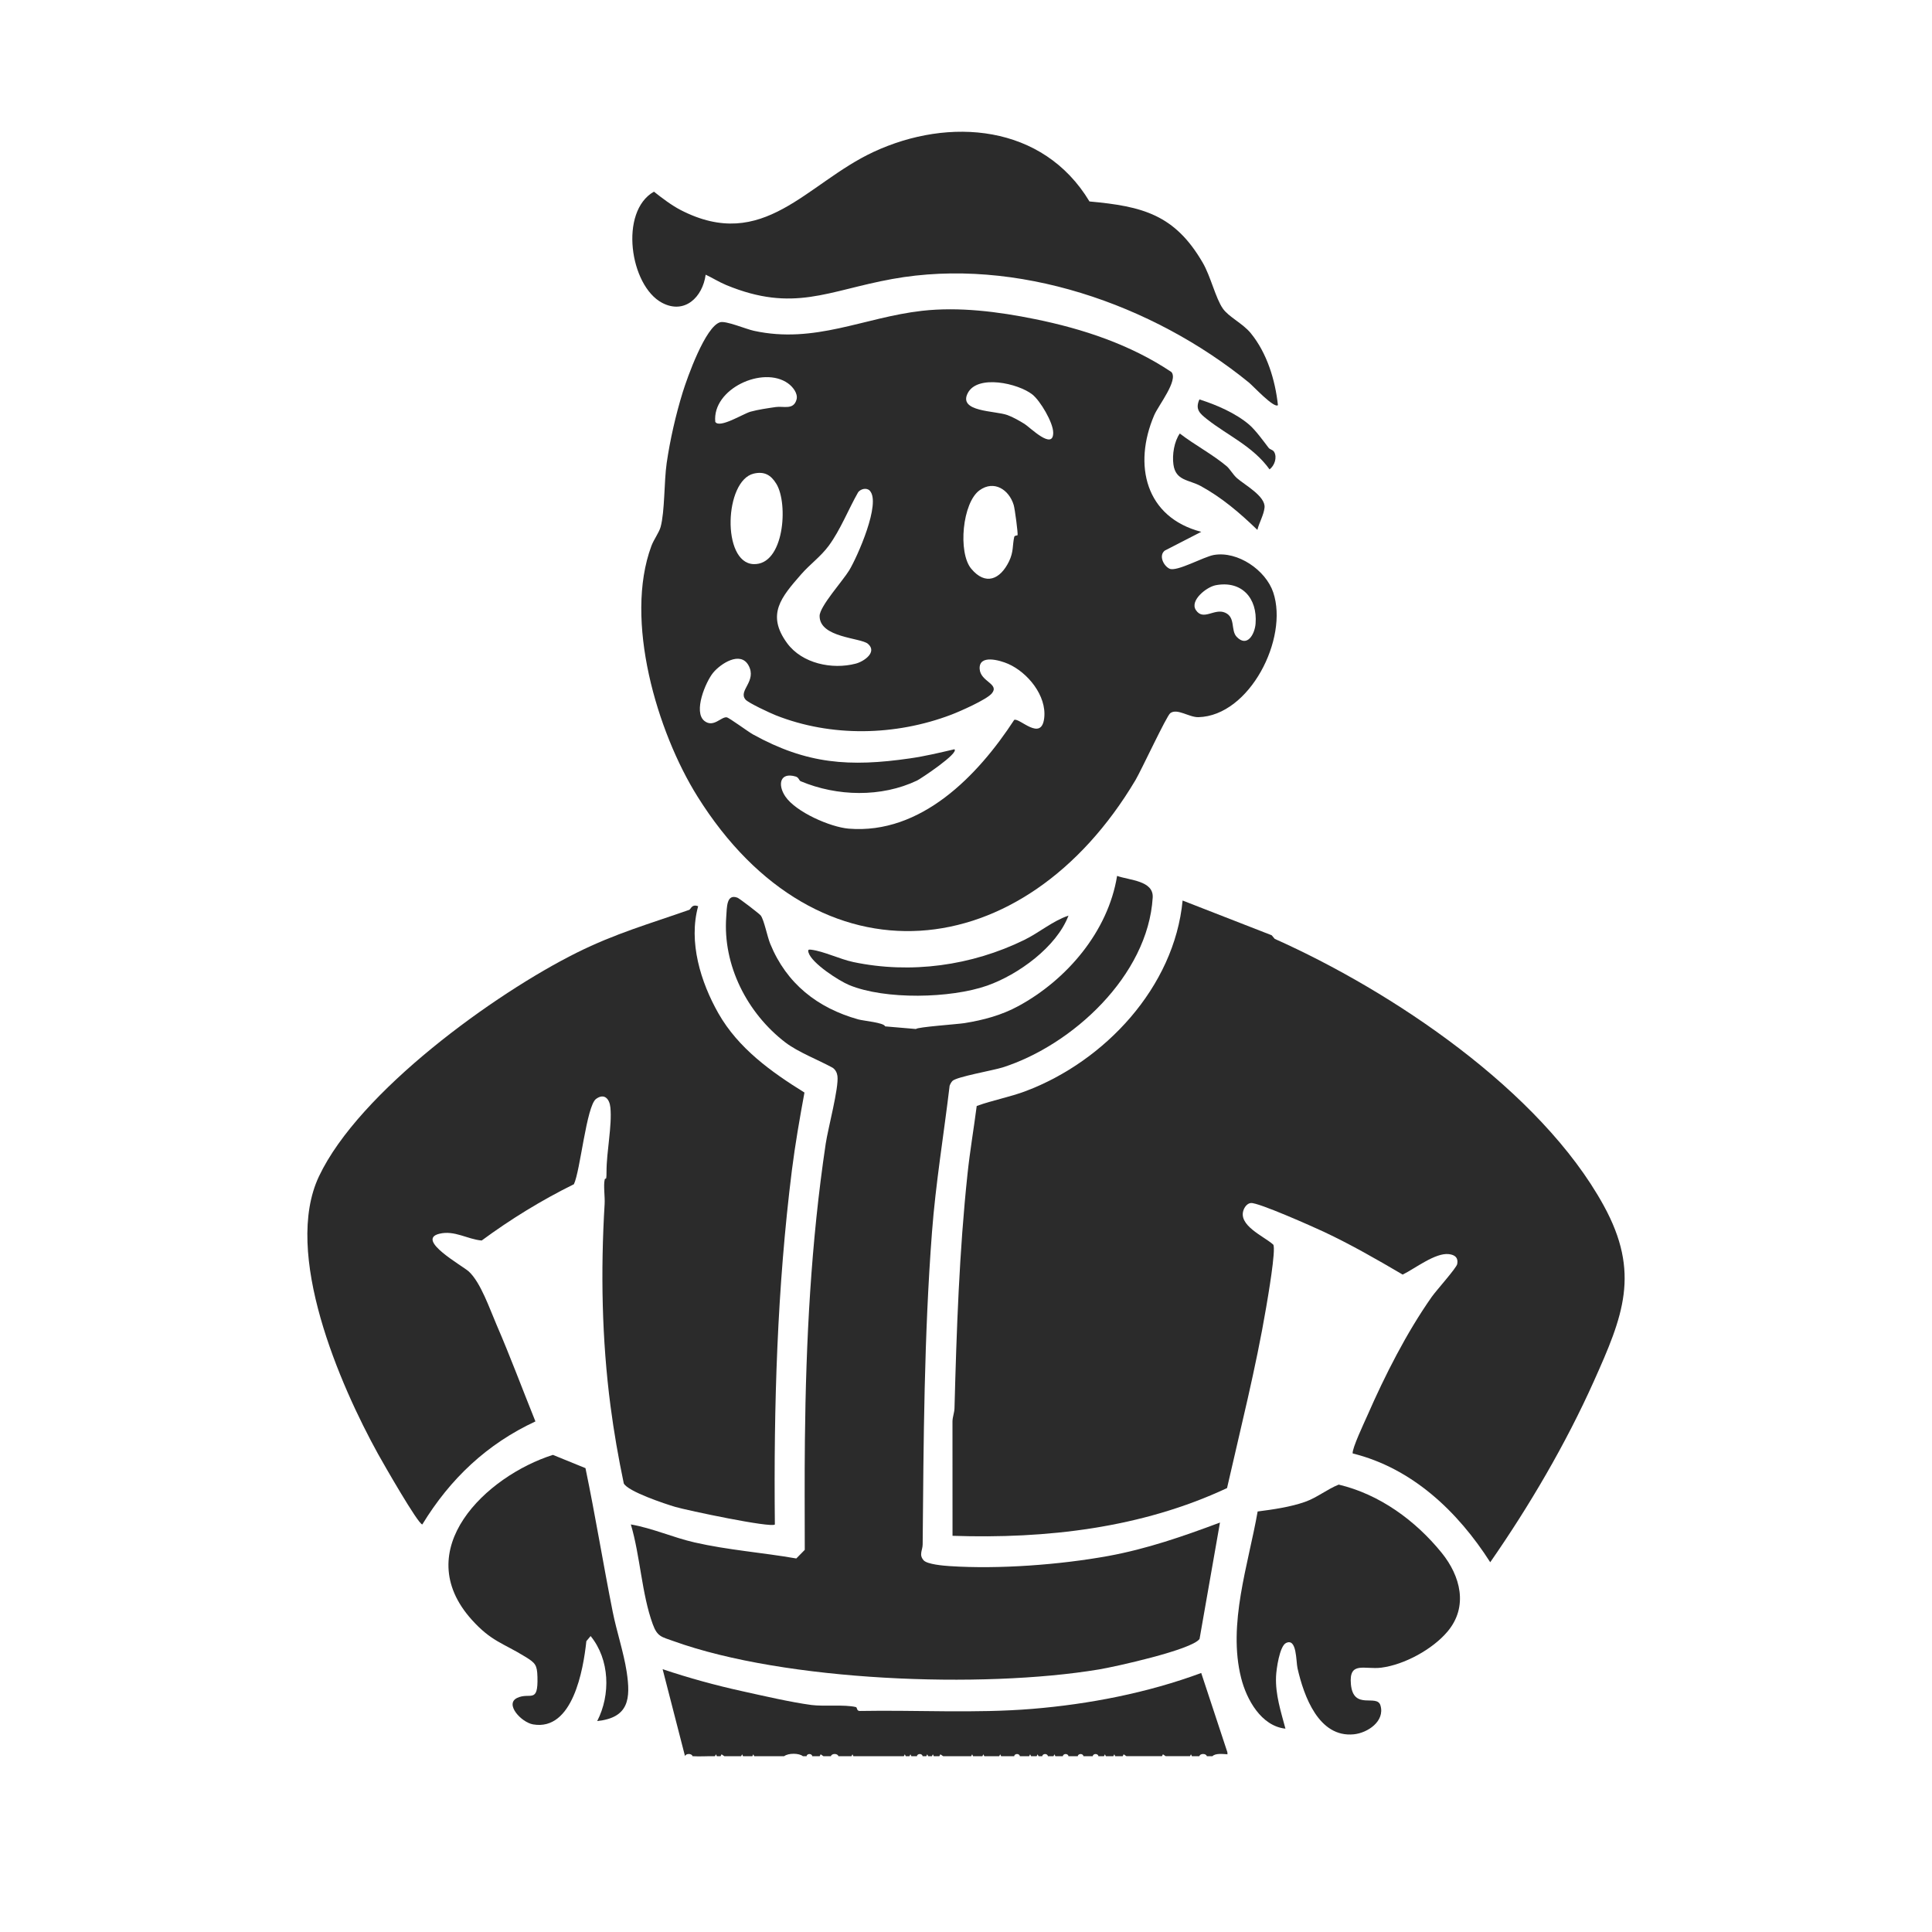 <svg width="44" height="44" viewBox="0 0 44 44" fill="none" xmlns="http://www.w3.org/2000/svg">
<g clip-path="url(#clip0_14_584)">
<path d="M28.962 21.3L29.031 21.382C31.695 22.571 35.082 24.831 36.523 27.455C37.367 28.992 36.964 29.974 36.297 31.461C35.66 32.883 34.826 34.304 33.939 35.579C33.199 34.421 32.161 33.436 30.806 33.101C30.789 32.99 31.074 32.39 31.142 32.235C31.542 31.321 32.033 30.353 32.605 29.538C32.708 29.391 33.168 28.881 33.187 28.788C33.216 28.643 33.134 28.578 32.998 28.562C32.689 28.524 32.221 28.894 31.945 29.028C31.356 28.682 30.761 28.34 30.142 28.05C29.902 27.938 28.653 27.381 28.488 27.398C28.414 27.405 28.356 27.473 28.328 27.539C28.172 27.904 28.787 28.154 28.998 28.346C29.064 28.455 28.873 29.558 28.836 29.775C28.602 31.156 28.255 32.526 27.945 33.89C25.998 34.802 23.825 35.049 21.693 34.977L21.692 32.37C21.694 32.269 21.735 32.174 21.738 32.072C21.785 30.294 21.846 28.504 22.035 26.731C22.089 26.217 22.178 25.701 22.244 25.188C22.612 25.054 22.997 24.987 23.365 24.847C25.157 24.17 26.745 22.485 26.933 20.509L28.962 21.3H28.962Z" fill="#2B2B2B"/>
<path d="M27.358 12.112L26.526 12.54C26.383 12.654 26.501 12.89 26.636 12.952C26.801 13.027 27.41 12.68 27.645 12.639C28.187 12.545 28.826 12.983 28.997 13.491C29.351 14.541 28.459 16.303 27.293 16.333C27.078 16.338 26.811 16.124 26.652 16.242C26.567 16.306 25.996 17.535 25.86 17.766C23.329 22.022 18.63 22.535 15.883 18.137C14.963 16.665 14.208 14.122 14.835 12.434C14.891 12.284 15.01 12.129 15.045 12.001C15.142 11.645 15.122 10.972 15.183 10.547C15.26 10.016 15.39 9.447 15.548 8.935C15.652 8.6 16.064 7.438 16.4 7.339C16.532 7.3 16.985 7.494 17.17 7.534C18.557 7.837 19.674 7.229 20.996 7.079C21.842 6.983 22.737 7.098 23.568 7.267C24.663 7.489 25.744 7.847 26.677 8.472C26.843 8.657 26.38 9.235 26.286 9.456C25.8 10.592 26.089 11.783 27.358 12.112ZM16.29 9.608C16.387 9.764 16.923 9.424 17.092 9.376C17.261 9.329 17.488 9.296 17.668 9.27C17.848 9.244 18.073 9.345 18.141 9.098C18.178 8.96 18.053 8.806 17.946 8.73C17.376 8.322 16.216 8.857 16.29 9.608ZM23.511 8.984C23.189 8.73 22.262 8.522 22.04 8.953C21.817 9.384 22.659 9.351 22.941 9.452C23.065 9.496 23.221 9.585 23.335 9.656C23.461 9.736 23.989 10.265 23.986 9.853C23.985 9.621 23.69 9.125 23.511 8.984H23.511ZM17.166 10.786C16.496 10.944 16.434 12.813 17.157 12.847C17.859 12.88 17.958 11.474 17.682 11.021C17.558 10.816 17.406 10.73 17.166 10.786ZM23.174 12.19C23.188 12.159 23.113 11.585 23.086 11.5C22.979 11.149 22.638 10.93 22.311 11.164C21.916 11.445 21.813 12.585 22.119 12.952C22.443 13.341 22.777 13.2 22.979 12.787C23.088 12.562 23.054 12.424 23.099 12.226C23.106 12.193 23.171 12.196 23.174 12.19V12.19ZM19.809 11.175C19.738 11.101 19.604 11.132 19.544 11.21C19.321 11.601 19.141 12.066 18.875 12.428C18.69 12.679 18.448 12.848 18.244 13.082C17.796 13.597 17.445 13.992 17.927 14.649C18.268 15.113 18.954 15.254 19.488 15.114C19.68 15.064 19.986 14.85 19.766 14.662C19.599 14.521 18.665 14.526 18.666 14.028C18.667 13.809 19.198 13.225 19.342 12.986C19.525 12.682 20.073 11.452 19.808 11.175H19.809ZM27.688 13.328C27.48 13.366 27.091 13.675 27.235 13.893C27.404 14.15 27.657 13.845 27.901 13.953C28.146 14.06 28.023 14.355 28.165 14.504C28.405 14.754 28.577 14.441 28.595 14.203C28.641 13.623 28.279 13.216 27.687 13.328H27.688ZM16.978 15.931C16.804 15.726 17.247 15.515 17.046 15.152C16.86 14.82 16.412 15.115 16.242 15.32C16.073 15.525 15.78 16.216 16.045 16.421C16.25 16.579 16.426 16.318 16.551 16.337C16.607 16.345 17.034 16.662 17.149 16.726C18.377 17.404 19.349 17.471 20.728 17.271C21.069 17.222 21.401 17.142 21.736 17.064C21.85 17.151 20.968 17.736 20.886 17.776C20.071 18.164 19.064 18.14 18.235 17.792C18.195 17.775 18.196 17.708 18.121 17.685C17.759 17.578 17.707 17.874 17.884 18.137C18.124 18.494 18.912 18.838 19.33 18.872C20.975 19.006 22.268 17.669 23.098 16.395C23.218 16.341 23.717 16.899 23.781 16.354C23.841 15.841 23.4 15.311 22.958 15.118C22.774 15.038 22.291 14.896 22.311 15.234C22.328 15.528 22.772 15.572 22.587 15.793C22.47 15.934 21.857 16.204 21.661 16.278C20.393 16.759 18.933 16.791 17.667 16.29C17.541 16.24 17.045 16.01 16.978 15.932V15.931Z" fill="#2B2B2B"/>
<path d="M15.9 20.638C15.675 21.452 15.957 22.366 16.361 23.078C16.814 23.874 17.56 24.41 18.321 24.882C18.213 25.468 18.11 26.058 18.035 26.65C17.699 29.332 17.619 32.015 17.647 34.719C17.563 34.803 15.647 34.397 15.38 34.319C15.155 34.253 14.297 33.968 14.206 33.783C14.084 33.201 13.981 32.612 13.904 32.022C13.705 30.497 13.678 28.952 13.77 27.419C13.78 27.258 13.74 27.002 13.771 26.867C13.787 26.794 13.813 26.94 13.813 26.689C13.812 26.225 13.943 25.638 13.901 25.221C13.881 25.023 13.761 24.891 13.575 25.027C13.356 25.187 13.216 26.669 13.07 26.97C12.333 27.334 11.633 27.764 10.97 28.252C10.643 28.223 10.353 28.015 10.01 28.097C9.451 28.23 10.536 28.828 10.676 28.957C10.949 29.208 11.151 29.807 11.308 30.169C11.622 30.894 11.898 31.639 12.194 32.372C11.091 32.885 10.252 33.678 9.618 34.718C9.523 34.718 8.719 33.311 8.609 33.112C7.741 31.541 6.434 28.539 7.266 26.787C8.18 24.86 11.259 22.631 13.135 21.697C14.013 21.26 14.784 21.041 15.697 20.721C15.735 20.707 15.752 20.582 15.9 20.639V20.638Z" fill="#2B2B2B"/>
<path d="M20.86 23.435C20.892 23.389 21.809 23.326 21.964 23.301C22.396 23.232 22.811 23.121 23.196 22.911C24.294 22.314 25.236 21.216 25.441 19.948C25.721 20.049 26.276 20.053 26.252 20.442C26.144 22.218 24.423 23.803 22.834 24.31C22.615 24.379 21.782 24.523 21.691 24.618C21.662 24.649 21.642 24.687 21.627 24.727C21.495 25.837 21.309 26.949 21.225 28.066C21.045 30.429 21.034 32.8 21.013 35.172C21.012 35.309 20.922 35.407 21.035 35.535C21.115 35.626 21.485 35.658 21.628 35.667C22.744 35.741 24.136 35.637 25.237 35.437C26.118 35.276 26.948 34.988 27.784 34.675L27.319 37.326C27.144 37.573 25.394 37.96 25.024 38.021C22.368 38.462 17.883 38.293 15.338 37.375C15.068 37.278 14.971 37.278 14.866 36.99C14.614 36.3 14.58 35.431 14.367 34.718C14.862 34.804 15.323 35.014 15.815 35.127C16.58 35.302 17.363 35.358 18.135 35.493L18.328 35.297C18.327 34.465 18.322 33.633 18.331 32.799C18.355 30.542 18.469 28.297 18.805 26.048C18.856 25.703 19.108 24.77 19.072 24.505C19.063 24.432 19.027 24.362 18.966 24.319C18.634 24.136 18.179 23.965 17.881 23.737C17.02 23.074 16.456 21.987 16.54 20.873C16.556 20.667 16.542 20.35 16.794 20.444C16.838 20.46 17.3 20.813 17.327 20.852C17.404 20.961 17.472 21.324 17.542 21.496C17.913 22.403 18.62 22.957 19.546 23.216C19.67 23.251 20.132 23.288 20.158 23.375" fill="#2B2B2B"/>
<path d="M29.104 9.227C29.015 9.306 28.537 8.788 28.443 8.712C26.253 6.928 23.142 5.842 20.32 6.354C18.846 6.621 18.078 7.126 16.54 6.492C16.374 6.423 16.217 6.323 16.071 6.256C16.002 6.768 15.591 7.169 15.076 6.895C14.346 6.506 14.096 4.819 14.893 4.365C15.078 4.511 15.294 4.676 15.503 4.784C17.39 5.755 18.36 4.177 19.888 3.463C21.619 2.655 23.755 2.831 24.812 4.588C26.021 4.698 26.755 4.886 27.392 5.984C27.573 6.295 27.684 6.791 27.85 7.028C27.986 7.221 28.305 7.366 28.487 7.59C28.854 8.04 29.042 8.653 29.104 9.227H29.104Z" fill="#2B2B2B"/>
<path d="M32.966 37.158C32.626 37.562 31.983 37.913 31.458 37.98C31.078 38.028 30.717 37.823 30.766 38.357C30.821 38.964 31.359 38.569 31.439 38.84C31.546 39.201 31.144 39.468 30.83 39.498C30.034 39.576 29.694 38.628 29.55 37.993C29.514 37.835 29.538 37.294 29.287 37.419C29.142 37.491 29.067 38.015 29.061 38.183C29.044 38.594 29.172 38.981 29.275 39.369C28.724 39.311 28.389 38.705 28.266 38.215C27.956 36.987 28.43 35.633 28.642 34.423C28.992 34.378 29.392 34.321 29.724 34.203C29.997 34.106 30.221 33.918 30.488 33.811C31.417 34.031 32.235 34.627 32.833 35.364C33.261 35.892 33.445 36.59 32.966 37.158H32.966Z" fill="#2B2B2B"/>
<path d="M15.601 39.996L15.091 38.015C15.688 38.215 16.298 38.383 16.914 38.518C17.384 38.622 18.015 38.768 18.48 38.83C18.759 38.867 19.233 38.815 19.491 38.877C19.528 38.886 19.504 38.967 19.581 38.966C20.868 38.942 22.206 39.025 23.502 38.919C24.799 38.813 26.139 38.553 27.357 38.101L27.954 39.91C27.948 39.923 27.96 39.946 27.954 39.953C27.854 39.946 27.679 39.925 27.613 39.996C27.57 39.997 27.528 39.995 27.485 39.996C27.468 39.928 27.329 39.931 27.315 39.996C27.258 39.997 27.201 39.995 27.145 39.996L27.123 39.953L27.102 39.996C26.918 39.997 26.732 39.994 26.548 39.996L26.485 39.953L26.463 39.996C26.194 39.997 25.923 39.994 25.654 39.996L25.59 39.953L25.569 39.996H25.398L25.377 39.953L25.356 39.996C25.299 39.996 25.242 39.996 25.185 39.996L25.164 39.953L25.143 39.996C25.1 39.996 25.058 39.996 25.015 39.996C25.009 39.931 24.893 39.931 24.887 39.996C24.816 39.996 24.745 39.996 24.674 39.996C24.668 39.931 24.552 39.931 24.546 39.996C24.475 39.996 24.404 39.996 24.333 39.996C24.327 39.931 24.212 39.931 24.206 39.996C24.149 39.996 24.092 39.996 24.035 39.996L24.014 39.953L23.993 39.996C23.95 39.996 23.907 39.996 23.865 39.996C23.859 39.931 23.743 39.931 23.737 39.996C23.709 39.996 23.68 39.996 23.652 39.996L23.631 39.953L23.609 39.996H23.482L23.46 39.953L23.439 39.996H23.226C23.22 39.931 23.104 39.931 23.098 39.996C22.999 39.996 22.899 39.996 22.8 39.996L22.779 39.953L22.757 39.996C22.644 39.996 22.53 39.996 22.417 39.996L22.395 39.953L22.374 39.996C22.303 39.996 22.232 39.996 22.161 39.996L22.14 39.953L22.118 39.996H21.48L21.416 39.953L21.394 39.996H21.267L21.245 39.953L21.224 39.996C21.195 39.996 21.167 39.996 21.139 39.996L21.117 39.953L21.096 39.996H21.011C21.005 39.931 20.889 39.931 20.883 39.996H20.755L20.734 39.953L20.713 39.996H20.628L20.606 39.953L20.585 39.996H19.435L19.414 39.953L19.392 39.996H19.094C19.077 39.928 18.938 39.931 18.924 39.996C18.867 39.996 18.81 39.996 18.753 39.996L18.69 39.953L18.668 39.996C18.612 39.996 18.555 39.996 18.498 39.996C18.492 39.931 18.376 39.931 18.37 39.996H18.285C18.199 39.924 17.953 39.922 17.859 39.996C17.632 39.995 17.404 39.997 17.177 39.996L17.156 39.953L17.135 39.996C17.064 39.996 16.993 39.996 16.922 39.996L16.901 39.953L16.879 39.996C16.752 39.995 16.623 39.997 16.496 39.996L16.433 39.953L16.411 39.996C16.382 39.996 16.354 39.996 16.326 39.996L16.304 39.953L16.283 39.996C16.114 39.993 15.94 40.007 15.772 39.996C15.754 39.928 15.615 39.931 15.601 39.996Z" fill="#2B2B2B"/>
<path d="M13.334 33.437C13.56 34.522 13.737 35.619 13.954 36.707C14.043 37.153 14.202 37.624 14.271 38.067C14.367 38.692 14.322 39.119 13.601 39.196C13.91 38.595 13.887 37.795 13.451 37.26L13.354 37.376C13.284 38.033 13.042 39.427 12.141 39.272C11.873 39.226 11.485 38.806 11.78 38.668C12.074 38.531 12.259 38.815 12.24 38.186C12.232 37.916 12.191 37.872 11.962 37.731C11.455 37.418 11.19 37.383 10.747 36.892C9.306 35.294 11.074 33.615 12.592 33.134L13.334 33.436V33.437Z" fill="#2B2B2B"/>
<path d="M24.334 20.853C24.061 21.57 23.186 22.199 22.482 22.447C21.651 22.739 20.156 22.772 19.34 22.434C19.107 22.338 18.485 21.938 18.413 21.692C18.394 21.625 18.416 21.622 18.475 21.629C18.76 21.664 19.124 21.844 19.434 21.91C20.743 22.185 22.128 21.993 23.326 21.407C23.675 21.236 23.971 20.975 24.333 20.853H24.334Z" fill="#2B2B2B"/>
<path d="M27.939 10.62C28 10.669 28.082 10.809 28.166 10.885C28.336 11.038 28.825 11.298 28.799 11.56C28.782 11.727 28.675 11.906 28.636 12.068C28.238 11.684 27.832 11.335 27.346 11.069C27.077 10.923 26.775 10.952 26.724 10.579C26.693 10.357 26.741 10.055 26.869 9.873C27.215 10.139 27.603 10.339 27.94 10.62H27.939Z" fill="#2B2B2B"/>
<path d="M28.451 9.673C28.593 9.795 28.78 10.052 28.891 10.198C28.923 10.24 28.988 10.241 29.019 10.294C29.09 10.421 29.026 10.606 28.913 10.69C28.537 10.164 27.958 9.918 27.489 9.547C27.321 9.415 27.215 9.32 27.316 9.097C27.699 9.217 28.144 9.41 28.451 9.673Z" fill="#2B2B2B"/>
</g>
<defs>
<clipPath id="clip0_14_584">
<rect width="30" height="37" fill="white" transform="translate(7 3)"/>
</clipPath>
</defs>
</svg>
